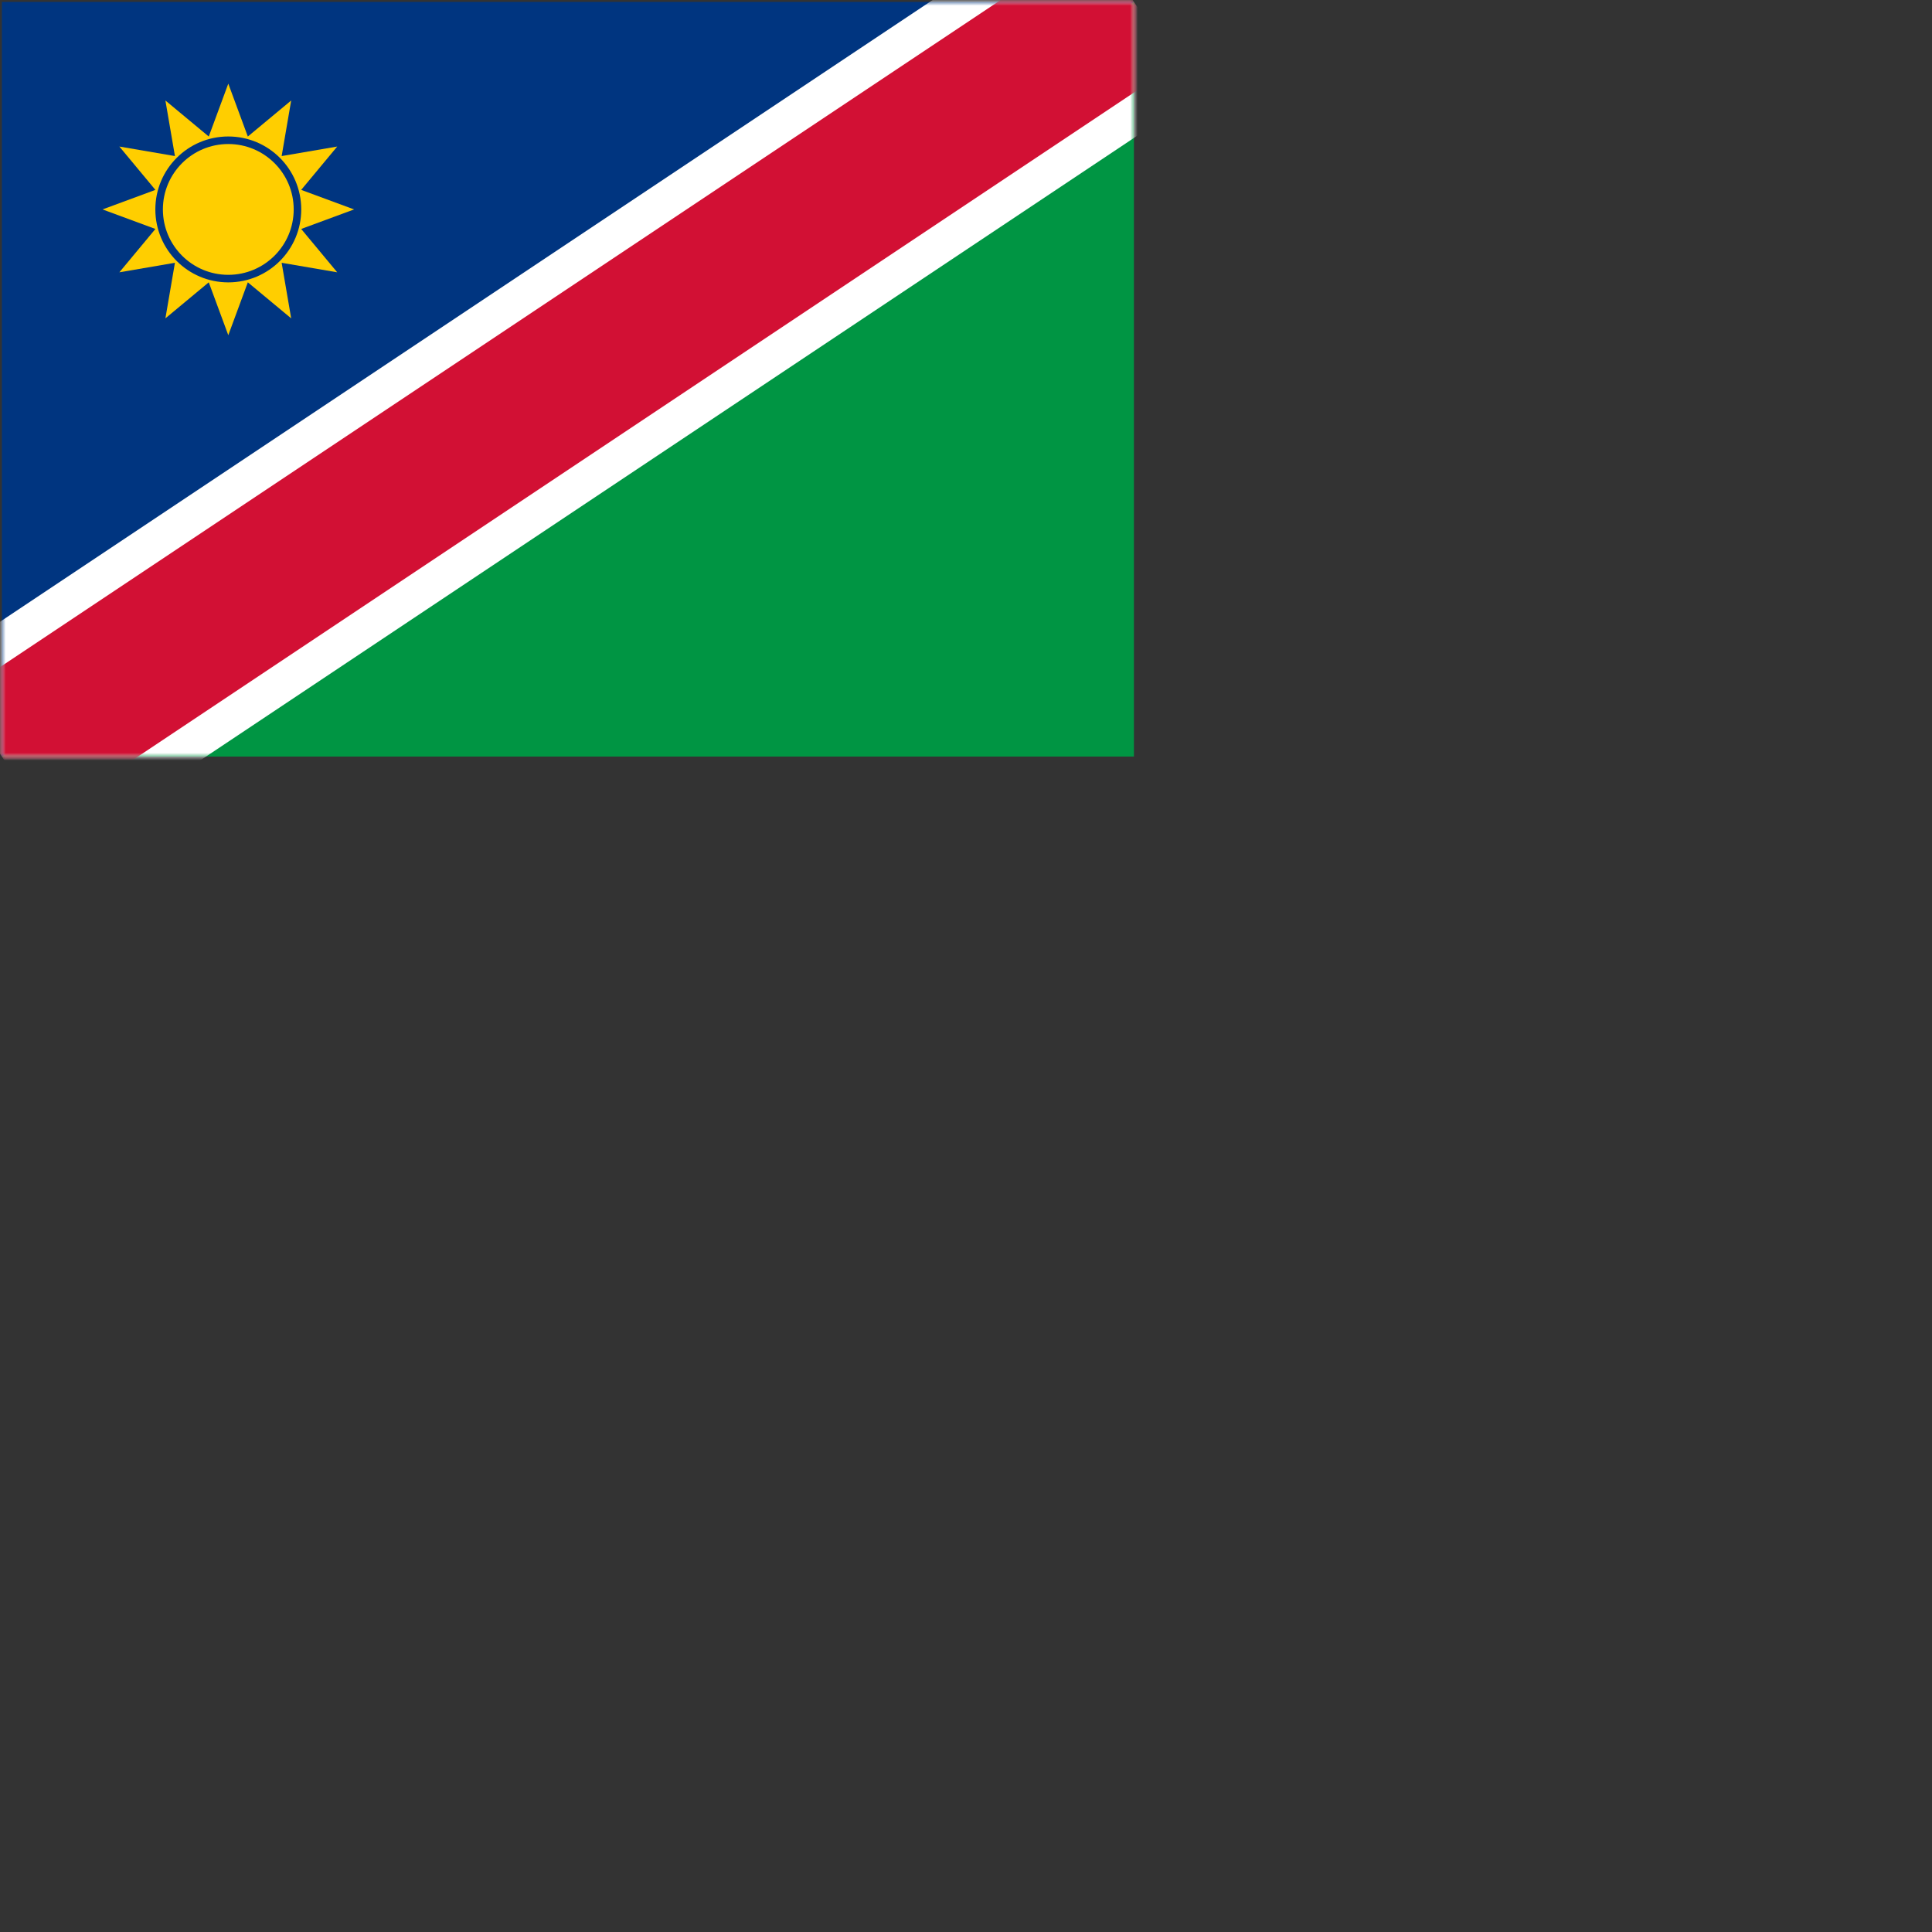 <svg xmlns="http://www.w3.org/2000/svg" version="1.1" viewBox="0 0 512 512" fill="currentColor"><rect x="0" y="0" width="512" height="512" fill="#333333" stroke="none"/><defs><path id="cifNa0" d="M.5.5h300v200H.5z"/></defs><g fill="none" fill-rule="evenodd"><path fill="#003580" fill-rule="nonzero" d="M300.5.5H.5v200z"/><path fill="#009543" fill-rule="nonzero" d="M.5 200.5h300V.5z"/><mask id="cifNa1" fill="#fff"><use href="#cifNa0"/></mask><path fill="#000" fill-rule="nonzero" stroke="#FFF" stroke-width="60" d="m.5 200.5l300-200" mask="url(#cifNa1)"/><mask id="cifNa2" fill="#fff"><use href="#cifNa0"/></mask><path fill="#000" fill-rule="nonzero" stroke="#D21034" stroke-width="40" d="m.5 200.5l300-200" mask="url(#cifNa2)"/><path fill="#FFCE00" fill-rule="nonzero" d="m60.5 22.166l5.176 14.015l11.49-9.549l-2.525 14.726l14.726-2.525l-9.549 11.49l14.015 5.176l-14.015 5.176l9.549 11.49l-14.726-2.524l2.525 14.725l-11.49-9.549L60.5 88.832l-5.176-14.015l-11.49 9.549l2.524-14.725l-14.725 2.524l9.549-11.49l-14.015-5.176l14.015-5.176l-9.549-11.49l14.725 2.525l-2.524-14.726l11.49 9.549z"/><circle cx="60.5" cy="55.5" r="18.333" fill="#FFCE00" fill-rule="nonzero" stroke="#003580" stroke-width="2"/></g></svg>